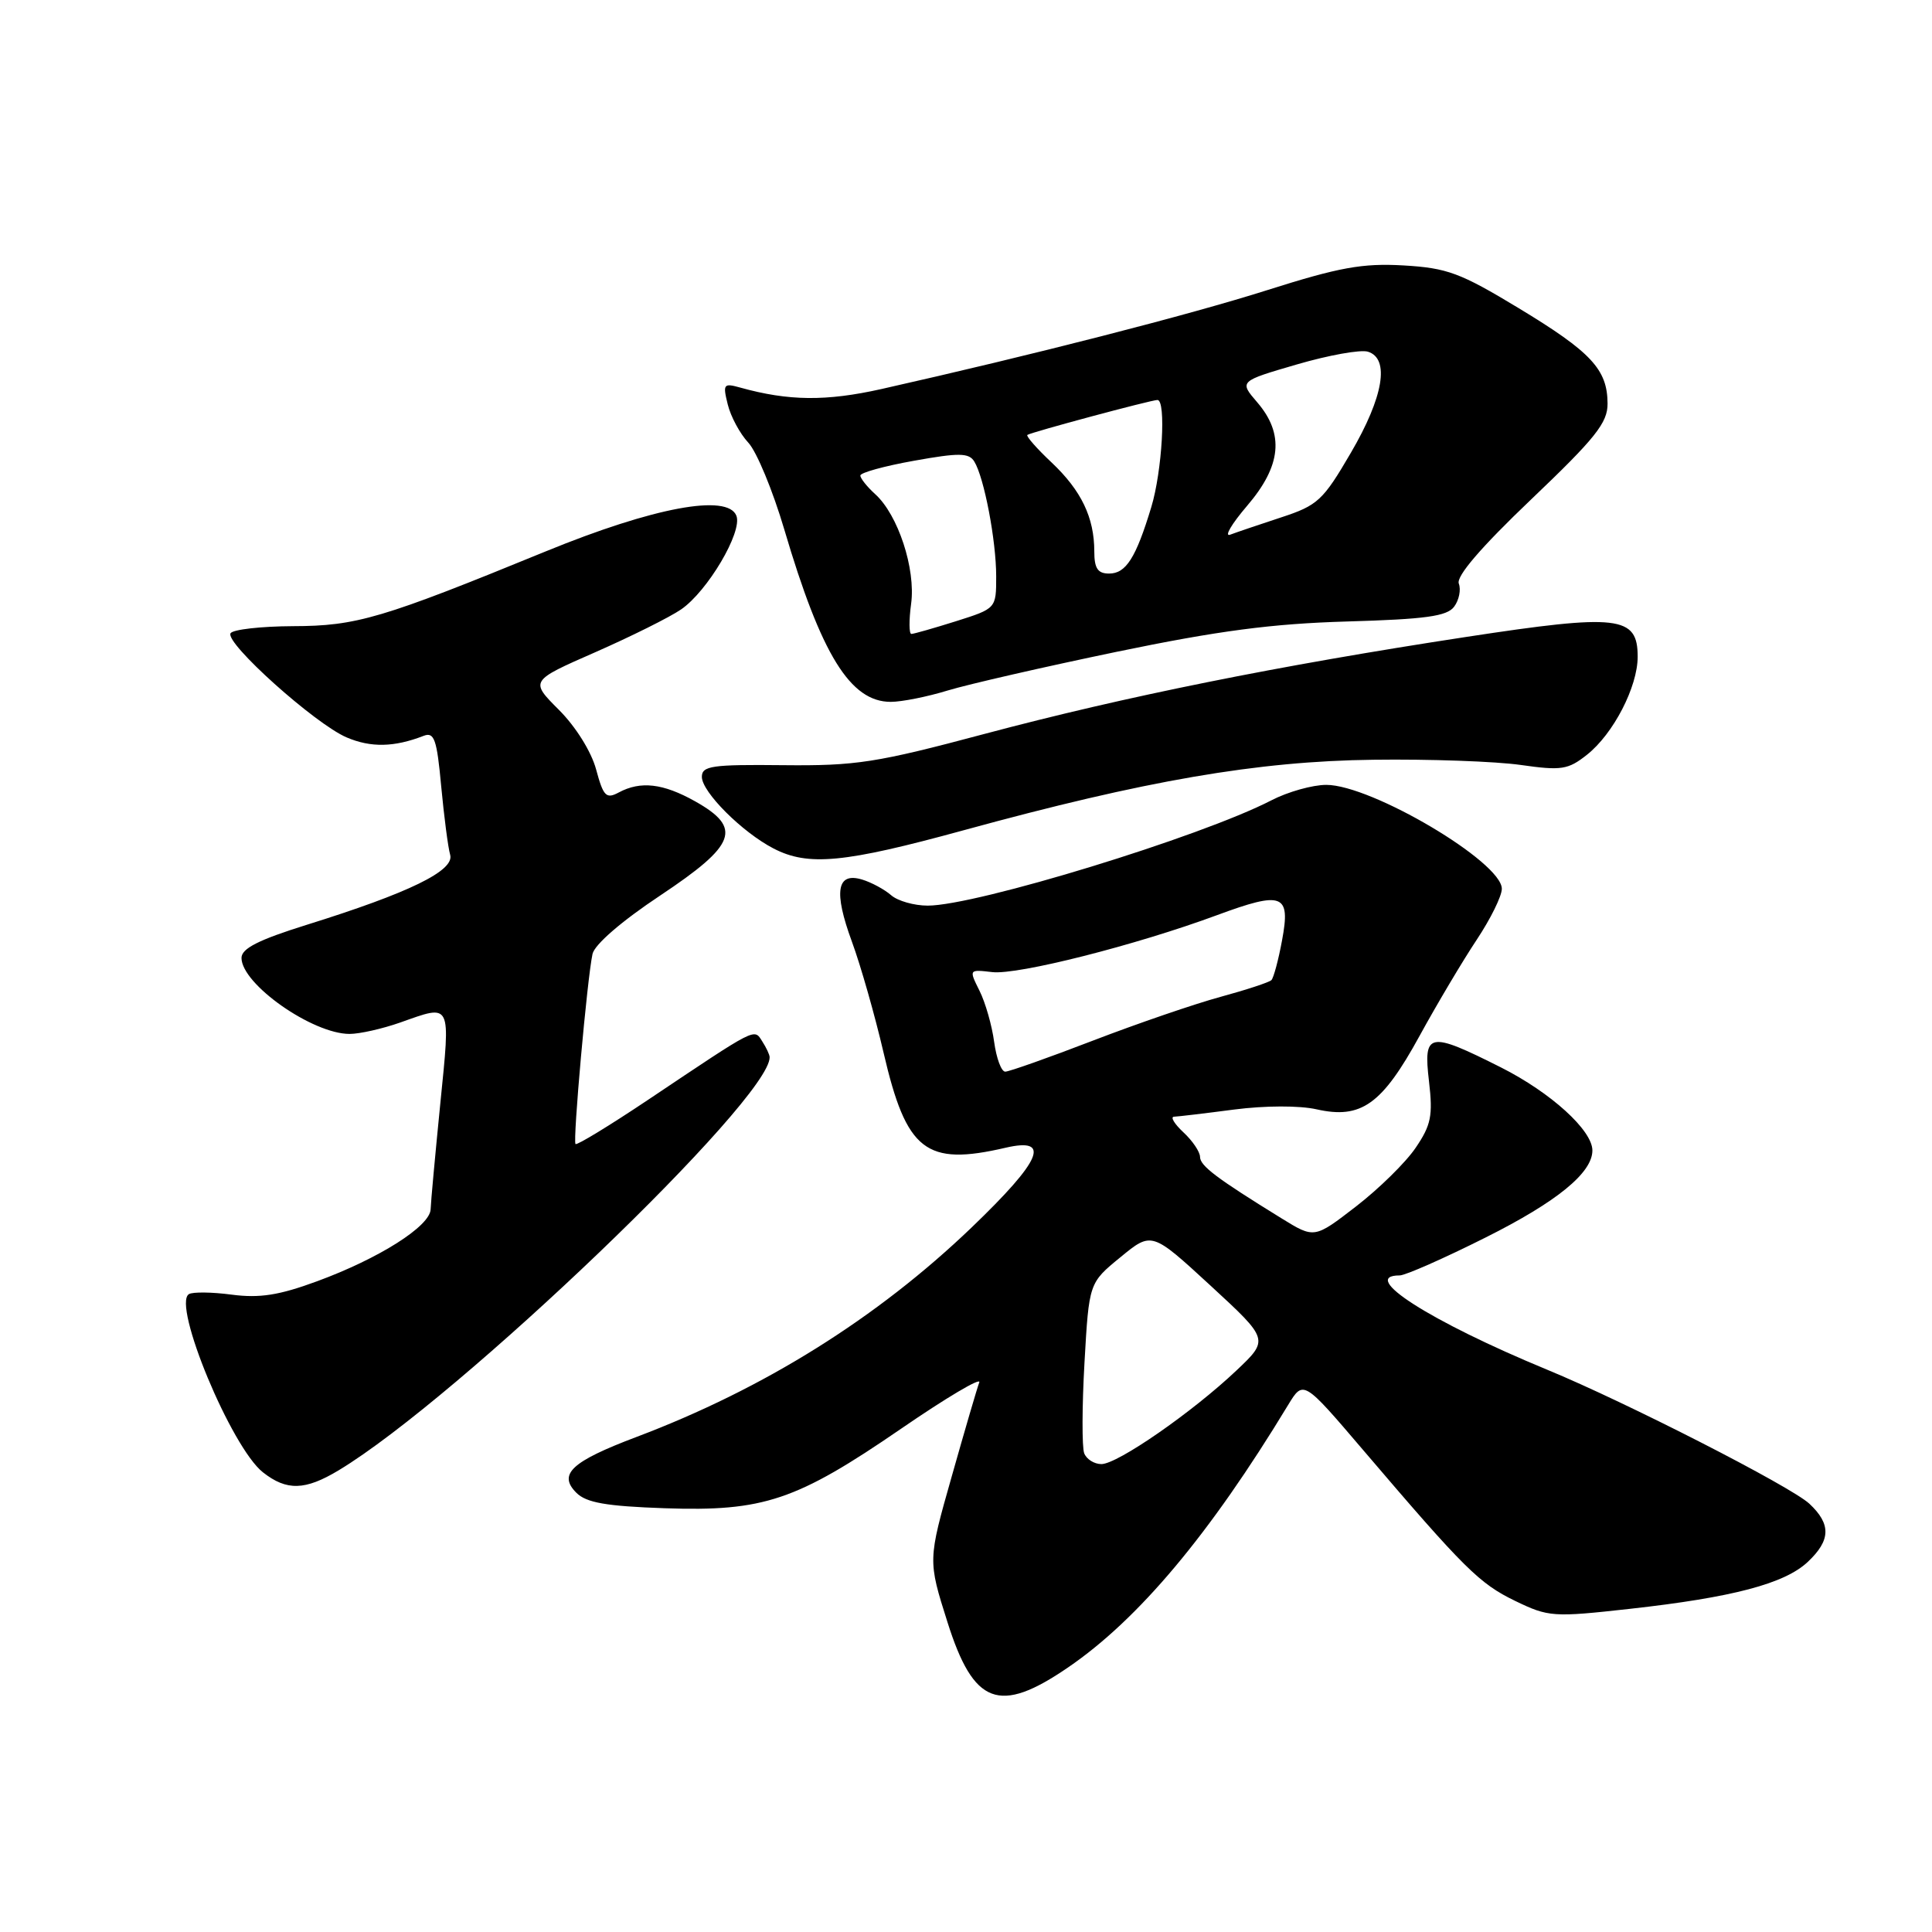 <?xml version="1.0" encoding="UTF-8" standalone="no"?>
<!DOCTYPE svg PUBLIC "-//W3C//DTD SVG 1.1//EN" "http://www.w3.org/Graphics/SVG/1.1/DTD/svg11.dtd" >
<svg xmlns="http://www.w3.org/2000/svg" xmlns:xlink="http://www.w3.org/1999/xlink" version="1.1" viewBox="0 0 256 256">
 <g >
 <path fill="currentColor"
d=" M 141.50 220.96 C 150.86 214.57 160.29 203.32 170.68 186.17 C 172.70 182.85 172.70 182.85 180.60 192.11 C 194.06 207.89 196.02 209.83 200.77 212.13 C 205.19 214.27 205.80 214.31 215.96 213.18 C 229.56 211.67 236.47 209.85 239.54 206.96 C 242.59 204.09 242.65 201.96 239.75 199.25 C 237.31 196.97 215.48 185.81 205.00 181.49 C 189.48 175.08 179.98 169.00 185.47 169.00 C 186.21 169.00 191.34 166.74 196.86 163.97 C 206.29 159.25 211.00 155.41 211.00 152.44 C 211.00 149.77 205.49 144.77 198.89 141.44 C 189.29 136.61 188.58 136.75 189.35 143.29 C 189.88 147.83 189.63 149.08 187.58 152.09 C 186.27 154.03 182.71 157.52 179.68 159.86 C 174.16 164.12 174.16 164.12 169.83 161.45 C 161.22 156.14 159.01 154.48 159.01 153.29 C 159.00 152.62 158.02 151.16 156.81 150.04 C 155.61 148.92 155.05 147.99 155.56 147.97 C 156.08 147.95 159.66 147.53 163.53 147.02 C 167.63 146.49 172.18 146.48 174.45 146.99 C 180.36 148.32 183.12 146.36 188.10 137.26 C 190.44 132.99 193.85 127.26 195.68 124.51 C 197.50 121.77 199.00 118.74 199.00 117.77 C 199.00 114.22 181.73 104.00 175.74 104.00 C 173.92 104.00 170.64 104.92 168.46 106.05 C 159.11 110.88 129.35 120.00 122.93 120.00 C 121.13 120.00 118.95 119.38 118.08 118.62 C 117.21 117.86 115.49 116.93 114.25 116.55 C 110.87 115.52 110.44 118.13 112.88 124.77 C 114.04 127.92 115.93 134.55 117.08 139.50 C 120.11 152.54 122.67 154.54 133.25 152.08 C 139.34 150.67 138.03 153.73 128.75 162.64 C 116.22 174.66 101.22 184.03 84.32 190.41 C 75.72 193.66 73.91 195.34 76.37 197.80 C 77.69 199.12 80.32 199.58 88.09 199.85 C 101.19 200.30 105.52 198.84 119.39 189.32 C 125.37 185.21 130.04 182.44 129.76 183.17 C 129.48 183.90 127.84 189.51 126.11 195.63 C 122.95 206.75 122.95 206.75 125.54 214.93 C 129.01 225.92 132.39 227.19 141.50 220.96 Z  M 44.88 194.82 C 60.69 185.30 102.13 145.57 101.98 140.08 C 101.98 139.76 101.54 138.82 101.01 138.00 C 99.89 136.25 100.45 135.97 85.89 145.72 C 80.78 149.14 76.45 151.78 76.26 151.59 C 75.88 151.21 77.80 129.69 78.51 126.41 C 78.78 125.16 82.36 122.06 87.48 118.66 C 97.57 111.94 98.40 109.72 92.11 106.18 C 87.86 103.80 84.89 103.45 81.98 105.01 C 80.32 105.90 79.95 105.52 78.99 101.96 C 78.35 99.59 76.29 96.29 74.06 94.06 C 70.22 90.22 70.22 90.22 78.86 86.43 C 83.61 84.34 88.74 81.79 90.25 80.75 C 93.75 78.35 98.40 70.49 97.58 68.35 C 96.44 65.38 86.61 67.21 72.34 73.05 C 50.59 81.96 47.26 82.95 38.81 82.97 C 34.58 82.99 30.86 83.41 30.55 83.91 C 29.77 85.18 41.74 95.92 45.93 97.71 C 49.14 99.08 52.23 99.02 56.14 97.50 C 57.54 96.96 57.89 97.96 58.46 104.18 C 58.84 108.21 59.37 112.30 59.65 113.27 C 60.24 115.37 54.24 118.30 40.65 122.54 C 34.25 124.54 32.00 125.68 32.00 126.93 C 32.00 130.40 41.40 137.00 46.32 137.00 C 47.66 137.00 50.66 136.32 53.00 135.50 C 59.90 133.06 59.70 132.64 58.34 146.25 C 57.67 152.99 57.09 159.28 57.06 160.24 C 56.98 162.48 50.25 166.75 42.00 169.78 C 36.98 171.63 34.41 172.03 30.72 171.55 C 28.09 171.20 25.53 171.17 25.03 171.48 C 22.79 172.87 30.66 191.80 34.84 195.09 C 37.99 197.57 40.43 197.50 44.88 194.82 Z  M 127.70 110.01 C 151.76 103.42 166.65 100.85 182.00 100.67 C 189.43 100.57 198.20 100.89 201.50 101.36 C 206.90 102.13 207.78 101.99 210.28 100.01 C 213.78 97.24 217.00 91.01 217.00 87.02 C 217.00 81.60 214.48 81.31 194.26 84.40 C 169.32 88.21 149.07 92.29 130.48 97.24 C 116.09 101.08 113.43 101.49 103.75 101.39 C 94.34 101.29 93.00 101.48 93.00 102.94 C 93.00 104.94 98.34 110.28 102.50 112.43 C 107.09 114.81 111.87 114.35 127.70 110.01 Z  M 125.59 91.49 C 128.29 90.67 138.38 88.36 148.00 86.36 C 161.42 83.58 168.53 82.64 178.50 82.35 C 188.90 82.05 191.74 81.66 192.68 80.39 C 193.33 79.52 193.61 78.14 193.30 77.33 C 192.93 76.37 196.22 72.53 202.88 66.18 C 211.41 58.05 213.03 56.02 213.01 53.47 C 212.99 48.95 210.85 46.65 201.23 40.83 C 193.48 36.14 191.76 35.51 185.96 35.17 C 180.54 34.86 177.45 35.42 167.96 38.43 C 157.54 41.74 136.84 47.04 116.79 51.55 C 109.47 53.19 104.49 53.14 98.10 51.36 C 95.87 50.74 95.76 50.89 96.43 53.59 C 96.82 55.19 98.05 57.47 99.15 58.65 C 100.26 59.83 102.40 65.01 103.92 70.15 C 108.82 86.76 112.67 93.00 118.03 93.00 C 119.49 93.00 122.89 92.32 125.59 91.49 Z  M 143.66 192.56 C 143.36 191.76 143.37 186.36 143.70 180.55 C 144.30 169.99 144.30 169.99 148.46 166.59 C 152.61 163.18 152.61 163.18 160.39 170.34 C 168.16 177.50 168.16 177.50 163.83 181.60 C 158.00 187.12 148.08 194.00 145.94 194.00 C 144.99 194.00 143.96 193.35 143.66 192.56 Z  M 131.73 138.06 C 131.44 135.89 130.57 132.84 129.79 131.28 C 128.38 128.45 128.38 128.45 131.49 128.81 C 134.87 129.20 150.48 125.25 161.24 121.27 C 169.98 118.04 171.03 118.44 169.88 124.59 C 169.40 127.20 168.76 129.57 168.47 129.87 C 168.18 130.16 165.14 131.16 161.72 132.09 C 158.30 133.02 150.69 135.63 144.81 137.89 C 138.94 140.15 133.71 142.00 133.20 142.00 C 132.68 142.00 132.03 140.23 131.73 138.06 Z  M 120.73 79.99 C 121.35 75.38 119.00 68.21 115.96 65.47 C 114.88 64.49 114.00 63.38 114.00 63.01 C 114.00 62.63 117.20 61.75 121.12 61.05 C 127.07 59.98 128.38 60.00 129.09 61.14 C 130.40 63.24 132.00 71.63 132.00 76.37 C 132.00 80.63 132.00 80.63 126.66 82.32 C 123.73 83.24 121.07 84.00 120.76 84.00 C 120.45 84.00 120.43 82.20 120.73 79.99 Z  M 145.00 73.07 C 145.00 68.58 143.28 65.00 139.34 61.28 C 137.37 59.43 135.93 57.78 136.13 57.63 C 136.60 57.28 152.53 53.00 153.37 53.00 C 154.54 53.00 153.99 62.46 152.55 67.20 C 150.51 73.93 149.20 76.00 146.96 76.00 C 145.46 76.00 145.00 75.32 145.00 73.07 Z  M 165.25 67.02 C 169.79 61.72 170.20 57.51 166.59 53.31 C 164.19 50.52 164.19 50.52 171.84 48.29 C 176.05 47.06 180.29 46.30 181.25 46.60 C 184.18 47.50 183.33 52.58 179.00 59.99 C 175.31 66.32 174.61 66.97 169.75 68.56 C 166.86 69.51 163.82 70.54 163.00 70.85 C 162.18 71.15 163.19 69.43 165.25 67.02 Z "/>
</g>
</svg>